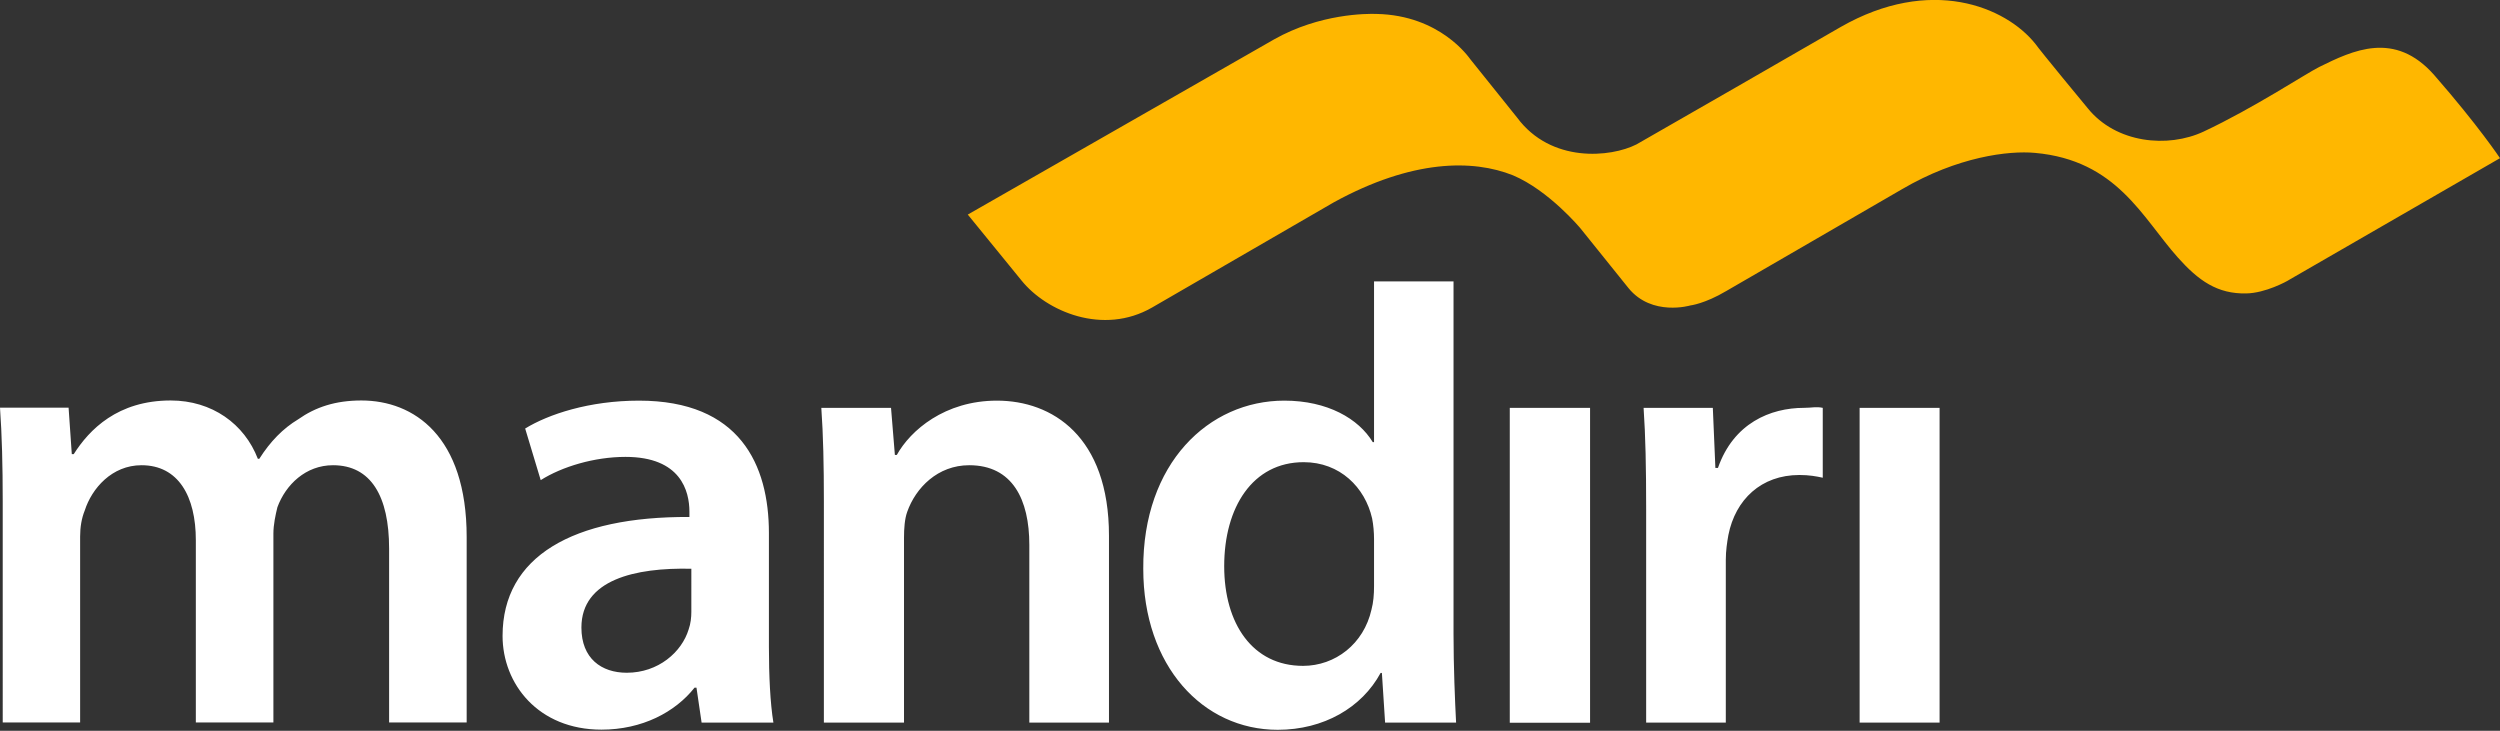 <svg version="1.2" xmlns="http://www.w3.org/2000/svg" viewBox="0 0 1560 456" width="1560" height="456">
	<rect x="0" y="0" width="1560" height="456" fill="#333333" stroke="none"/>
	<title>Bank_Mandiri_logo_2016-svg</title>
	<defs>
		<clipPath clipPathUnits="userSpaceOnUse" id="cp1">
			<path d="m0-15.16h1559.99v470.42h-1559.99z"/>
		</clipPath>
	</defs>
	<style>
		.s0 { fill: #ffffff } 
		.s1 { fill: #ffb700 } 
	</style>
	<g id="layer1">
		<g id="g14">
			<g id="Clip-Path: g16" clip-path="url(#cp1)">
				<g id="g16">
					<path id="&lt;/Layer group&gt;" fill-rule="evenodd" class="s0" d="m1.7 312.9c0-22.6-0.5-41.6-1.7-58.5h42.8l2 29h1.2c9.7-15.3 27.4-33.5 60.5-33.5 25.8 0 46 14.6 54.4 36.4h0.9c6.9-10.9 14.9-19 24.2-24.6 10.9-7.7 23.4-11.8 39.5-11.8 32.7 0 65.7 22.2 65.7 85.2v115.7h-48.4v-108.5c0-32.6-11.3-52-35-52-17 0-29.5 12.1-34.7 26.2-1.2 4.9-2.5 10.9-2.5 16.5v117.8h-48.4v-113.7c0-27.4-10.9-46.8-33.9-46.8-18.5 0-31 14.5-35.4 28.2-2 4.9-2.9 10.5-2.9 16.2v116.1h-48.3zm478.1 90.8c0 17.7 0.8 35 2.8 47.2h-44.8l-3.2-21.8h-1.2c-12.1 15.3-32.7 26.2-58.1 26.2-39.5 0-61.7-28.6-61.7-58.5 0-49.6 44-74.6 116.6-74.2v-3.2c0-12.9-5.3-34.3-39.9-34.3-19.4 0-39.6 6.1-52.9 14.5l-9.7-32.2c14.5-8.9 40-17.4 71-17.4 62.9 0 81.1 39.9 81.1 82.7zm-48.4-48.8c-35.1-0.8-68.6 6.8-68.6 36.7 0 19.3 12.5 28.2 28.3 28.2 19.7 0 34.3-12.9 38.6-27 1.3-3.6 1.7-7.7 1.7-10.9zm82.7-41.9c0-22.7-0.4-41.6-1.6-58.5h43.5l2.4 29.4h1.2c8.5-15.3 29.9-33.9 62.5-33.9 34.4 0 69.9 22.2 69.9 84.3v116.6h-49.7v-110.9c0-28.3-10.5-49.7-37.5-49.7-19.7 0-33.4 14.1-38.7 29.1-1.6 4.4-2 10.5-2 16.1v115.4h-50zm392.9-137.4v220.1c0 20.1 0.9 41.9 1.6 55.2h-44.3l-2-31h-0.8c-11.7 21.7-35.6 35.5-64.2 35.5-46.8 0-83.9-39.9-83.9-100.4-0.4-65.8 40.8-105 88-105 27 0 46.4 11.3 55.2 25.9h0.8v-100.3zm-49.6 160.8c0-4.1-0.4-8.9-1.2-12.9-4.4-19.4-20.1-35.1-42.7-35.1-31.9 0-49.6 28.2-49.6 64.9 0 35.9 17.7 62.2 49.2 62.2 20.1 0 37.9-13.7 42.7-35.1 1.2-4.5 1.6-9.4 1.6-14.6zm84.7-81.9h50.1v196.5h-50.1zm85.1 63.3c0-26.6-0.4-45.6-1.6-63.3h43.2l1.6 37.5h1.6c9.7-27.9 32.7-37.5 53.7-37.5 4.8 0 7.6-0.9 11.7 0v43.6c-4.1-0.9-8.5-1.7-14.6-1.7-23.8 0-39.9 15.3-44.3 37.5-0.8 4.5-1.6 9.7-1.6 15.4v101.6h-49.7zm133.2-63.3h49.9v196.4h-49.9z"/>
					<g id="g46">
						<path id="path48" fill-rule="evenodd" class="s1" d="m1560 98.7l-131.2 75.7c-1.9 1.3-15.3 8.5-27.1 8.7-18 0.4-29.8-7.9-42.8-22.5-22.2-24.9-38-60.6-89.1-65.2-16.3-1.5-48.2 2.3-83 22.7-0.1 0-109.6 63.5-109.6 63.5-13.5 8-22.4 9-22.4 9 0 0-24 7.1-38.6-10.8-4.5-5.6-30-37.3-30-37.3 0 0-19.6-23.6-42.1-33.1-25-10-62.8-10-111.7 16.8-0.4 0.2-113.5 65.7-113.5 65.7-30.6 17.6-65.9 2.5-81.5-16.9l-33.5-41.1c0 0 28.3-16.2 64.7-37 0 0 0 0 0 0 0 0 88.4-50.6 126.4-72.3 28.7-16.2 58-16.1 63.9-15.9 39.9 0.8 57.8 27.3 58.6 28.3 1.1 1.3 28.8 35.9 29.2 36.4 21.1 28.5 58.4 24.9 74.5 16.7 26.5-15.2 97.3-55.8 127.3-73.2 56.1-32.1 103-12.8 121.6 10.5 3 4.3 31.6 38.9 32.7 40.2 17.6 21.8 49.9 25 72.3 14.5 31.5-14.8 63.3-35.9 72.1-40.3 20.9-10.3 47.1-23 71.8 5.1 27.6 31.6 41 51.8 41 51.8z"/>
					</g>
				</g>
			</g>
		</g>
	</g>
</svg>